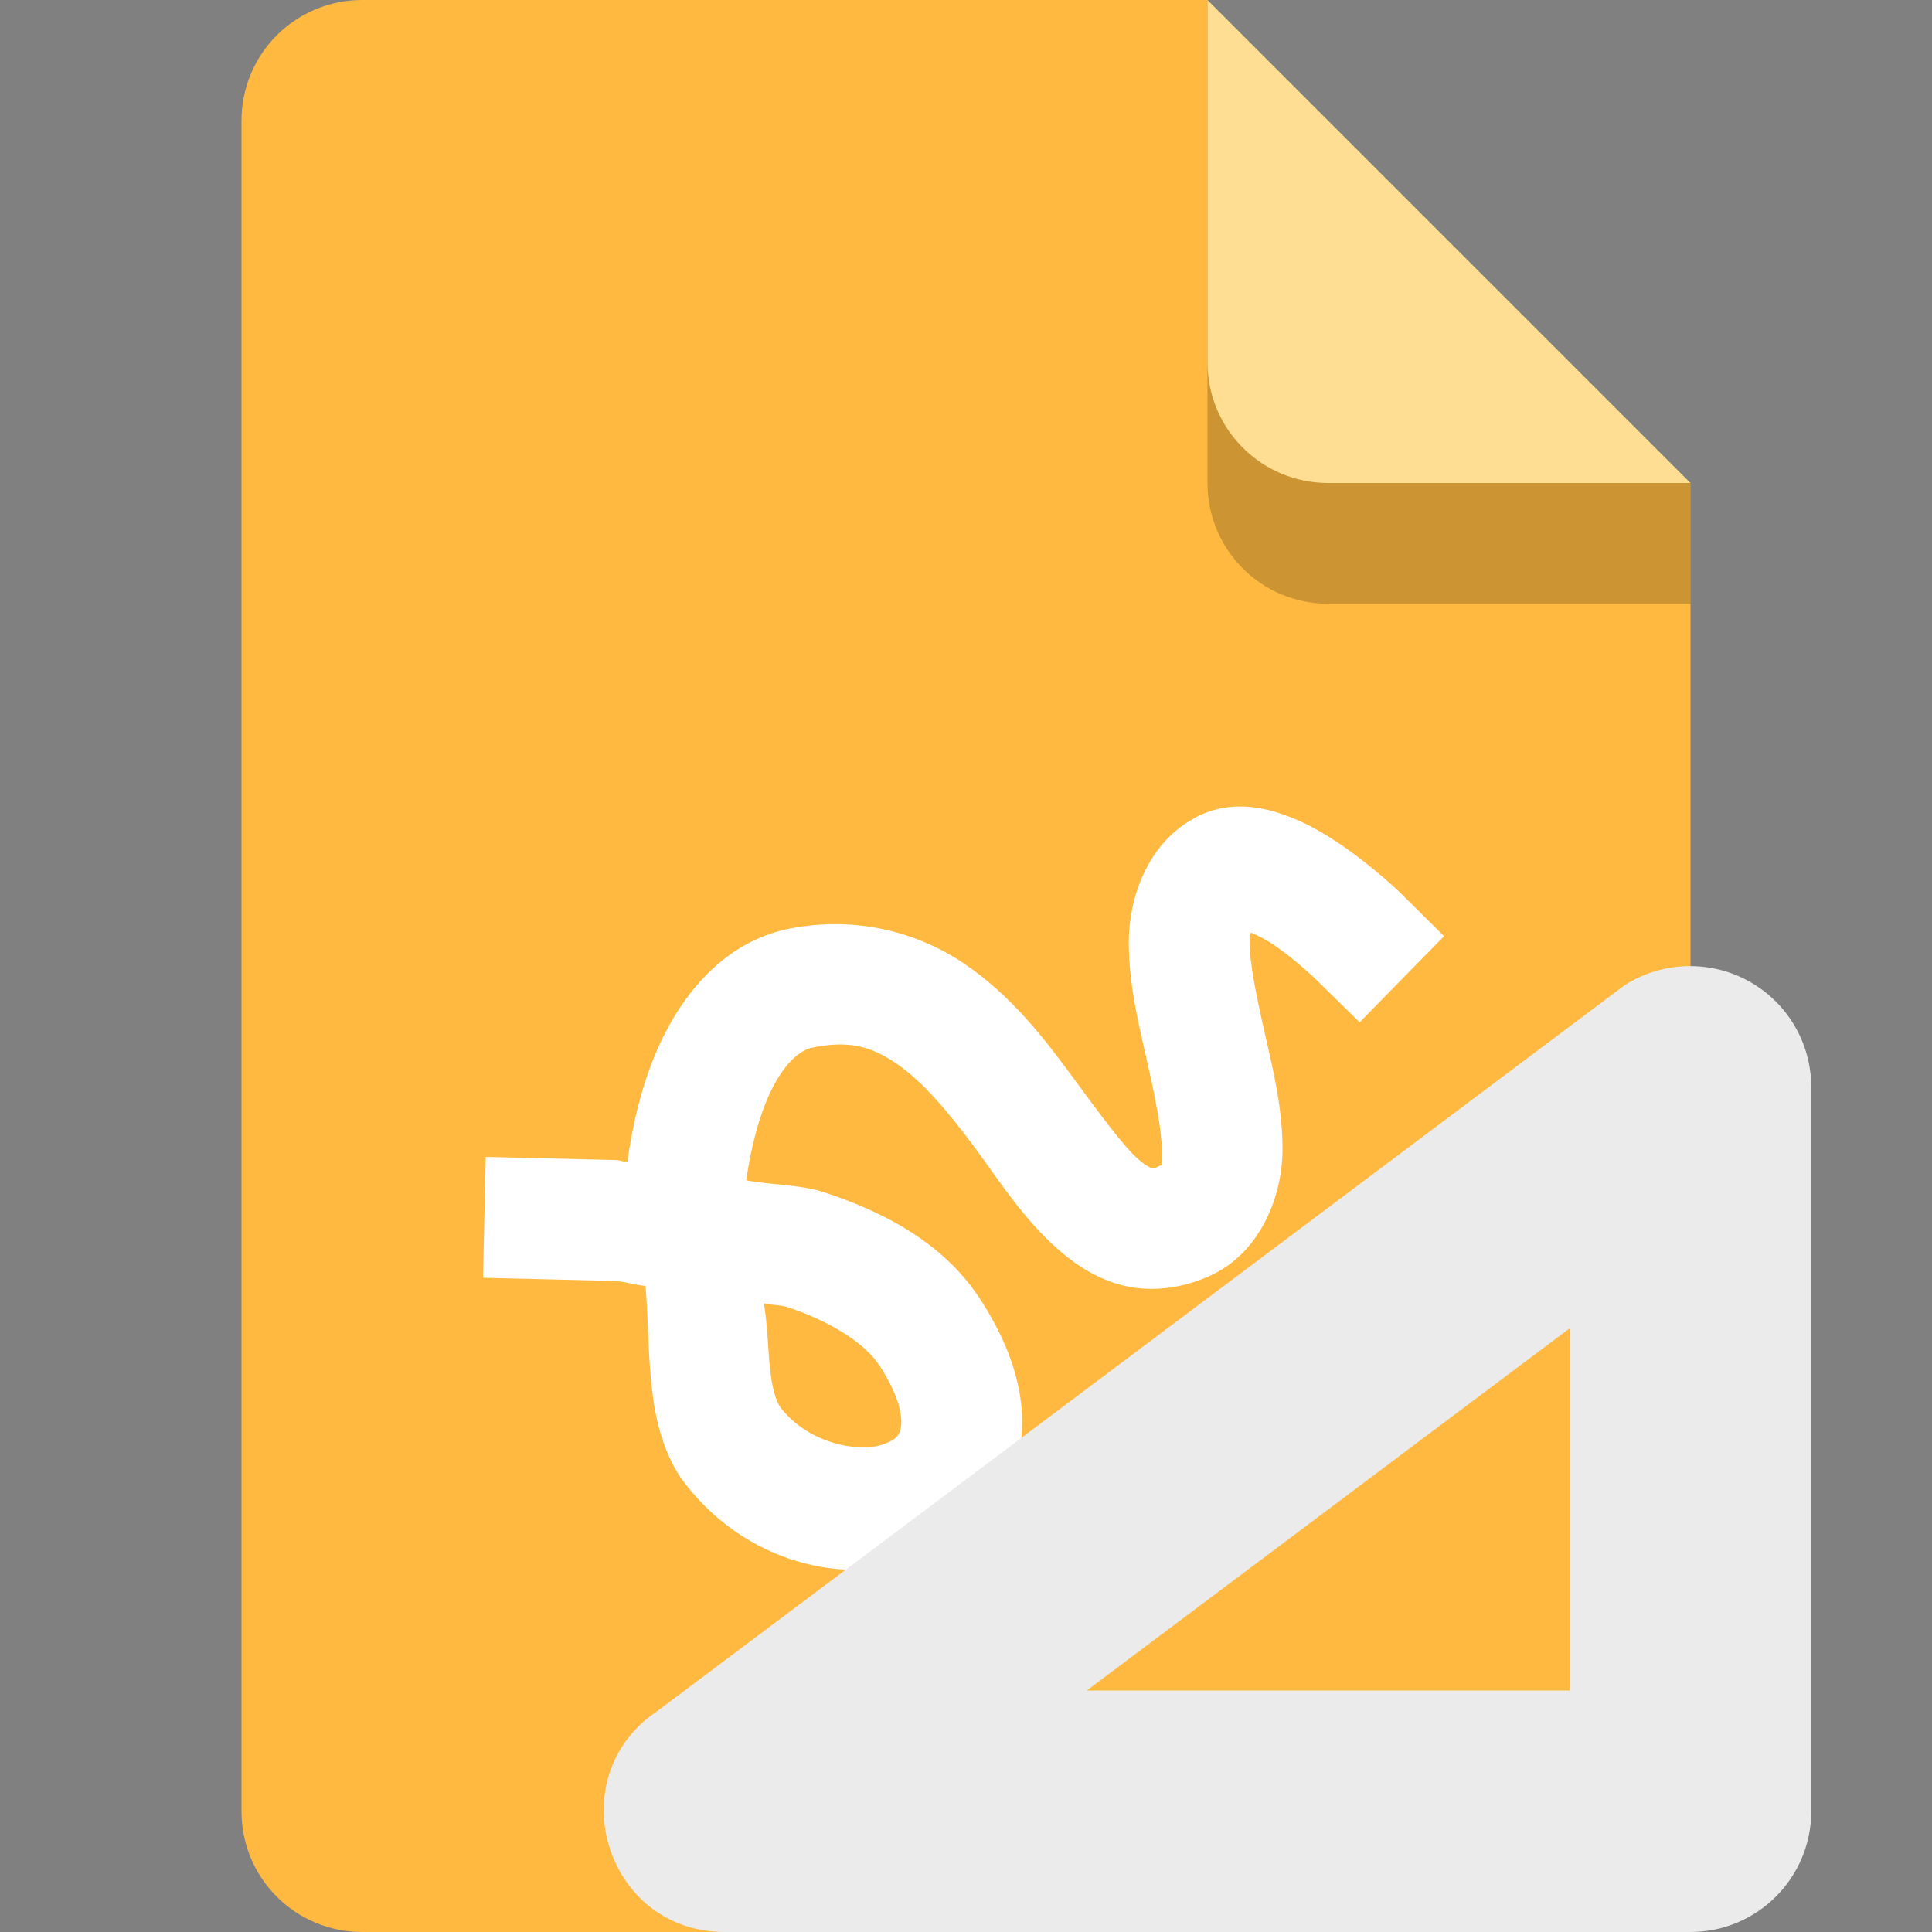 <?xml version="1.0" encoding="UTF-8" standalone="no"?>
<!-- Created with Inkscape (http://www.inkscape.org/) -->

<svg
   width="16"
   height="16"
   viewBox="0 0 16 16"
   version="1.1"
   id="svg5"
   inkscape:version="1.2.1 (9c6d41e410, 2022-07-14)"
   sodipodi:docname="x-office-drawing-template.svg"
   xmlns:inkscape="http://www.inkscape.org/namespaces/inkscape"
   xmlns:sodipodi="http://sodipodi.sourceforge.net/DTD/sodipodi-0.dtd"
   xmlns="http://www.w3.org/2000/svg"
   xmlns:svg="http://www.w3.org/2000/svg">
  <rect x="0" y="0" width="16" height="16" fill="#808080" stroke="none"/>
  <sodipodi:namedview
     id="namedview7"
     pagecolor="#ffffff"
     bordercolor="#000000"
     borderopacity="0.25"
     inkscape:showpageshadow="2"
     inkscape:pageopacity="0.0"
     inkscape:pagecheckerboard="0"
     inkscape:deskcolor="#d1d1d1"
     inkscape:document-units="px"
     showgrid="false"
     inkscape:zoom="36.150834"
     inkscape:cx="6.4452178"
     inkscape:cy="6.4175559"
     inkscape:window-width="1920"
     inkscape:window-height="1004"
     inkscape:window-x="0"
     inkscape:window-y="0"
     inkscape:window-maximized="1"
     inkscape:current-layer="svg5" />
  <defs
     id="defs2" />
  <path
     id="rect448"
     style="fill:#ffb940;fill-opacity:1;stroke-width:0.25;stroke-linecap:round;stroke-linejoin:round"
     d="m 3,0 h 7 L 11.5,2.5 14,4 v 11 c 0,0.554 -0.446,1 -1,1 H 3 C 2.446,16 2,15.554 2,15 V 1 C 2,0.446 2.446,0 3,0 Z"
     sodipodi:nodetypes="scccssssss" />
  <path
     d="M 10.617,6.742 C 10.424,6.676 10.156,6.628 9.887,6.777 l -0.002,0.002 C 9.491,6.997 9.348,7.453 9.348,7.802 c 9.8e-5,0.349 0.081,0.677 0.15,0.98 0.069,0.304 0.125,0.586 0.123,0.746 -0.002,0.16 0.015,0.111 -0.018,0.127 -0.059,0.03 -0.055,0.021 -0.062,0.02 -0.007,-0.002 -0.044,-0.014 -0.109,-0.07 C 9.3,9.491 9.102,9.216 8.873,8.906 8.644,8.595 8.374,8.244 7.984,7.98 7.595,7.716 7.059,7.571 6.479,7.703 l -0.01,0.002 -0.01,0.004 C 6.037,7.822 5.738,8.138 5.543,8.49 5.357,8.825 5.253,9.215 5.195,9.623 c -0.033,-0.001 -0.061,-0.015 -0.094,-0.016 h -0.002 l -0.576,-0.014 -0.5,-0.012 L 4,10.582 l 0.5,0.012 0.578,0.014 c 0.098,0.002 0.171,0.035 0.268,0.041 0.044,0.542 -0.004,1.112 0.27,1.555 l 0.01,0.016 0.01,0.016 c 0.51,0.705 1.369,0.922 2.051,0.656 C 8.026,12.757 8.34,12.457 8.434,12.052 8.527,11.648 8.407,11.208 8.125,10.771 7.834,10.315 7.355,10.048 6.828,9.875 6.63,9.809 6.394,9.815 6.18,9.775 6.225,9.458 6.309,9.166 6.416,8.974 6.525,8.778 6.631,8.703 6.713,8.679 c 0.318,-0.068 0.502,-0.013 0.711,0.129 0.213,0.144 0.431,0.402 0.645,0.691 0.213,0.289 0.412,0.605 0.709,0.861 0.148,0.128 0.334,0.248 0.564,0.295 0.231,0.047 0.49,0.005 0.711,-0.105 0.401,-0.202 0.564,-0.663 0.568,-1.012 0.004,-0.349 -0.077,-0.674 -0.146,-0.979 -0.07,-0.305 -0.127,-0.59 -0.127,-0.758 -2.4e-5,-0.087 0.009,-0.064 0.012,-0.078 0.055,0.025 0.114,0.051 0.186,0.1 0.191,0.13 0.357,0.293 0.357,0.293 l 0.357,0.35 0.699,-0.713 -0.355,-0.352 c 0,0 -0.214,-0.21 -0.494,-0.402 C 10.969,6.904 10.81,6.807 10.617,6.742 Z M 6.326,10.794 c 0.056,0.015 0.137,0.012 0.189,0.029 0.397,0.131 0.66,0.319 0.768,0.486 l 0.002,0.002 c 0.188,0.291 0.188,0.456 0.174,0.518 -0.014,0.061 -0.035,0.09 -0.135,0.129 -0.196,0.076 -0.625,0.006 -0.863,-0.305 -0.115,-0.193 -0.082,-0.557 -0.135,-0.859 z"
     style="color:#000000;fill:#ffffff;stroke-linecap:square;-inkscape-stroke:none"
     id="path6493" />
  <path
     d="M 14,5 H 11 C 10.446,5 10,4.554 10,4 V 0 l 4,4 z"
     style="opacity:0.2;fill:#000000;stroke-width:0.25;stroke-linecap:round;stroke-linejoin:round"
     id="path611"
     sodipodi:nodetypes="cssccc" />
  <path
     id="rect600"
     style="fill:#fede92;fill-opacity:1;stroke-width:0.25;stroke-linecap:round;stroke-linejoin:round"
     d="M 14,4 H 11 C 10.446,4 10,3.554 10,3 V 0 l 2,2 z"
     sodipodi:nodetypes="cssccc" />
  <path
     id="path5201"
     style="fill:#ebebec;fill-opacity:1;stroke-width:2;stroke-linecap:round;stroke-linejoin:round"
     d="m 13.951,8.002 c -0.177,0.008 -0.352,0.062 -0.506,0.164 L 5.447,14.168 C 4.624,14.717 5.012,16 6.002,16 h 7.998 c 0.552,-5.5e-5 1,-0.448 1,-1 V 9 C 14.999,8.631 14.796,8.293 14.47,8.119 14.308,8.032 14.128,7.994 13.951,8.002 Z M 13,11 v 3 H 9 Z"
     sodipodi:nodetypes="ccccccccccccc" />
</svg>
